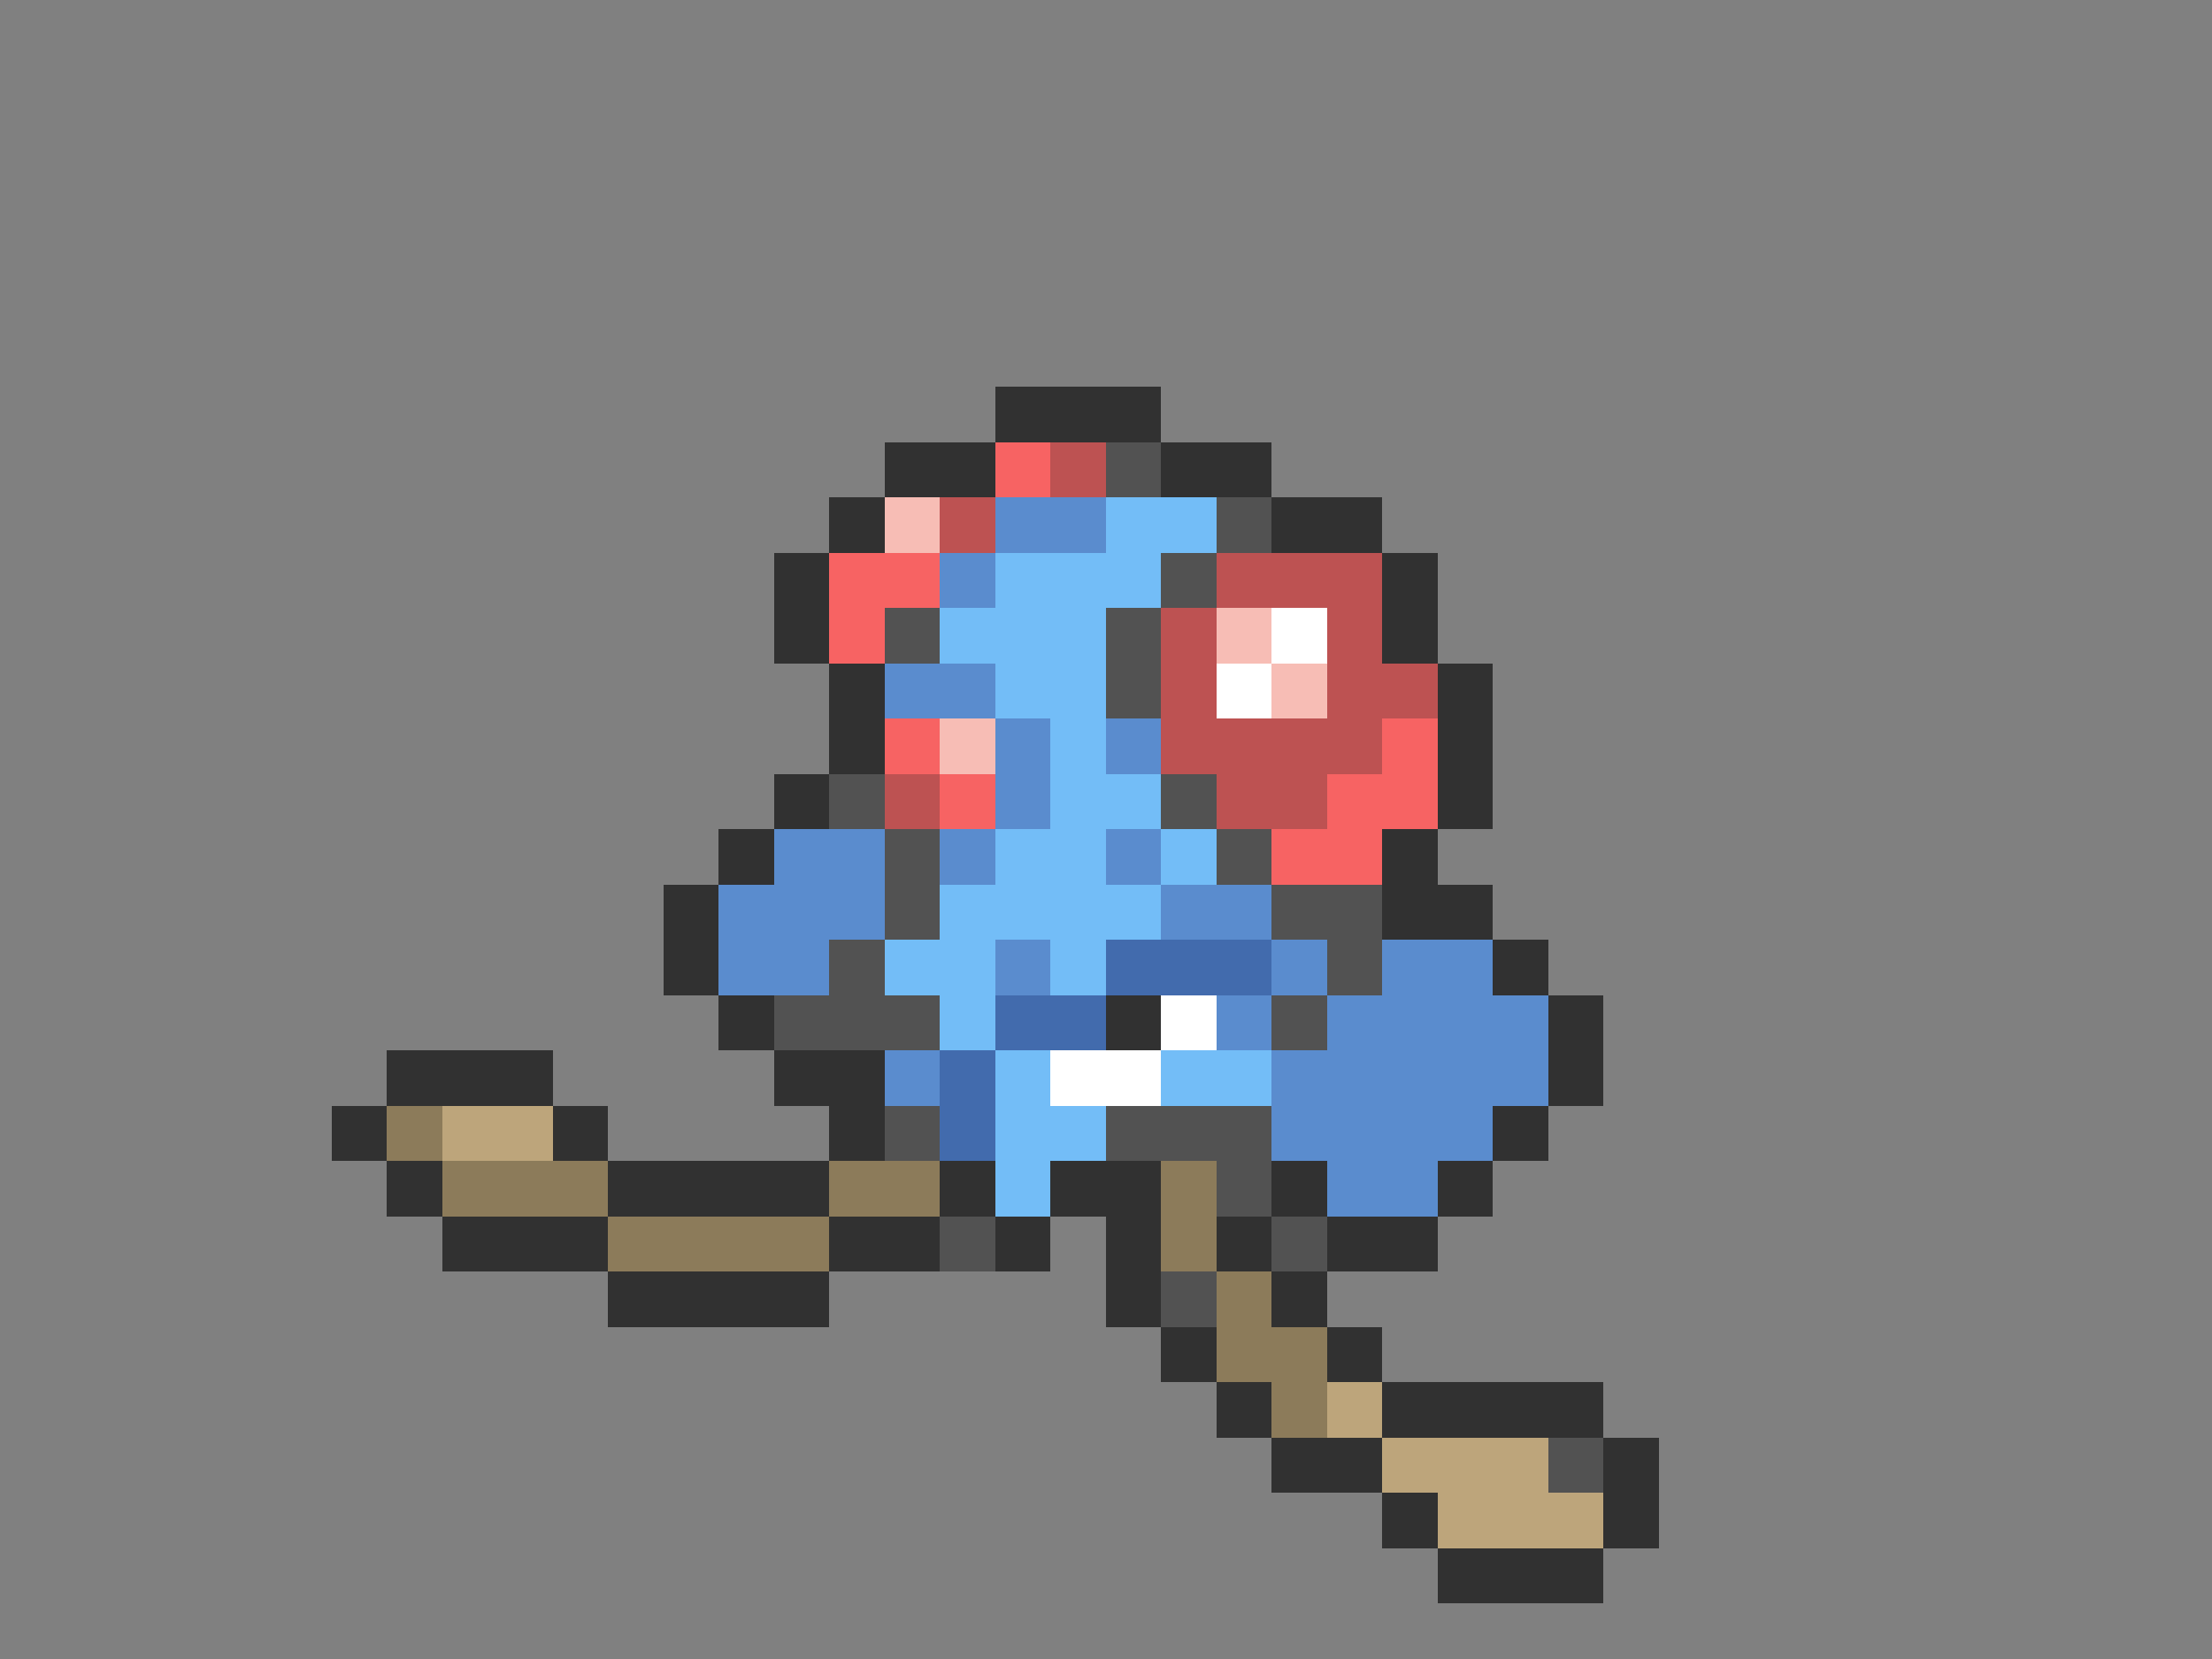 <svg xmlns="http://www.w3.org/2000/svg" viewBox="0 -0.5 40 30" shape-rendering="crispEdges">
<rect x="0" y="-0.5" width="40" height="30" fill="#808080" stroke="none"/>
<path stroke="#313131" d="M18 7h3M16 8h2M21 8h2M15 9h1M23 9h2M14 10h1M25 10h1M14 11h1M25 11h1M15 12h1M26 12h1M15 13h1M26 13h1M14 14h1M26 14h1M13 15h1M25 15h1M12 16h1M25 16h2M12 17h1M27 17h1M13 18h1M20 18h1M28 18h1M7 19h3M14 19h2M28 19h1M6 20h1M10 20h1M15 20h1M27 20h1M7 21h1M11 21h4M17 21h1M19 21h2M23 21h1M26 21h1M8 22h3M15 22h2M18 22h1M20 22h1M22 22h1M24 22h2M11 23h4M20 23h1M23 23h1M21 24h1M24 24h1M22 25h1M25 25h4M23 26h2M29 26h1M25 27h1M29 27h1M26 28h3" />
<path stroke="#f76363" d="M18 8h1M15 10h2M15 11h1M16 13h1M25 13h1M17 14h1M24 14h2M23 15h2" />
<path stroke="#bd5252" d="M19 8h1M17 9h1M22 10h3M21 11h1M24 11h1M21 12h1M24 12h2M21 13h4M16 14h1M22 14h2" />
<path stroke="#525252" d="M20 8h1M22 9h1M21 10h1M16 11h1M20 11h1M20 12h1M15 14h1M21 14h1M16 15h1M22 15h1M16 16h1M23 16h2M15 17h1M24 17h1M14 18h3M23 18h1M16 20h1M20 20h3M22 21h1M17 22h1M23 22h1M21 23h1M28 26h1" />
<path stroke="#f7bdb5" d="M16 9h1M22 11h1M23 12h1M17 13h1" />
<path stroke="#5a8cce" d="M18 9h2M17 10h1M16 12h2M18 13h1M20 13h1M18 14h1M14 15h2M17 15h1M20 15h1M13 16h3M21 16h2M13 17h2M18 17h1M23 17h1M25 17h2M22 18h1M24 18h4M16 19h1M23 19h5M23 20h4M24 21h2" />
<path stroke="#73bdf7" d="M20 9h2M18 10h3M17 11h3M18 12h2M19 13h1M19 14h2M18 15h2M21 15h1M17 16h4M16 17h2M19 17h1M17 18h1M18 19h1M21 19h2M18 20h2M18 21h1" />
<path stroke="#ffffff" d="M23 11h1M22 12h1M21 18h1M19 19h2" />
<path stroke="#426bad" d="M20 17h3M18 18h2M17 19h1M17 20h1" />
<path stroke="#8c7b5a" d="M7 20h1M8 21h3M15 21h2M21 21h1M11 22h4M21 22h1M22 23h1M22 24h2M23 25h1" />
<path stroke="#bda57b" d="M8 20h2M24 25h1M25 26h3M26 27h3" />
</svg>